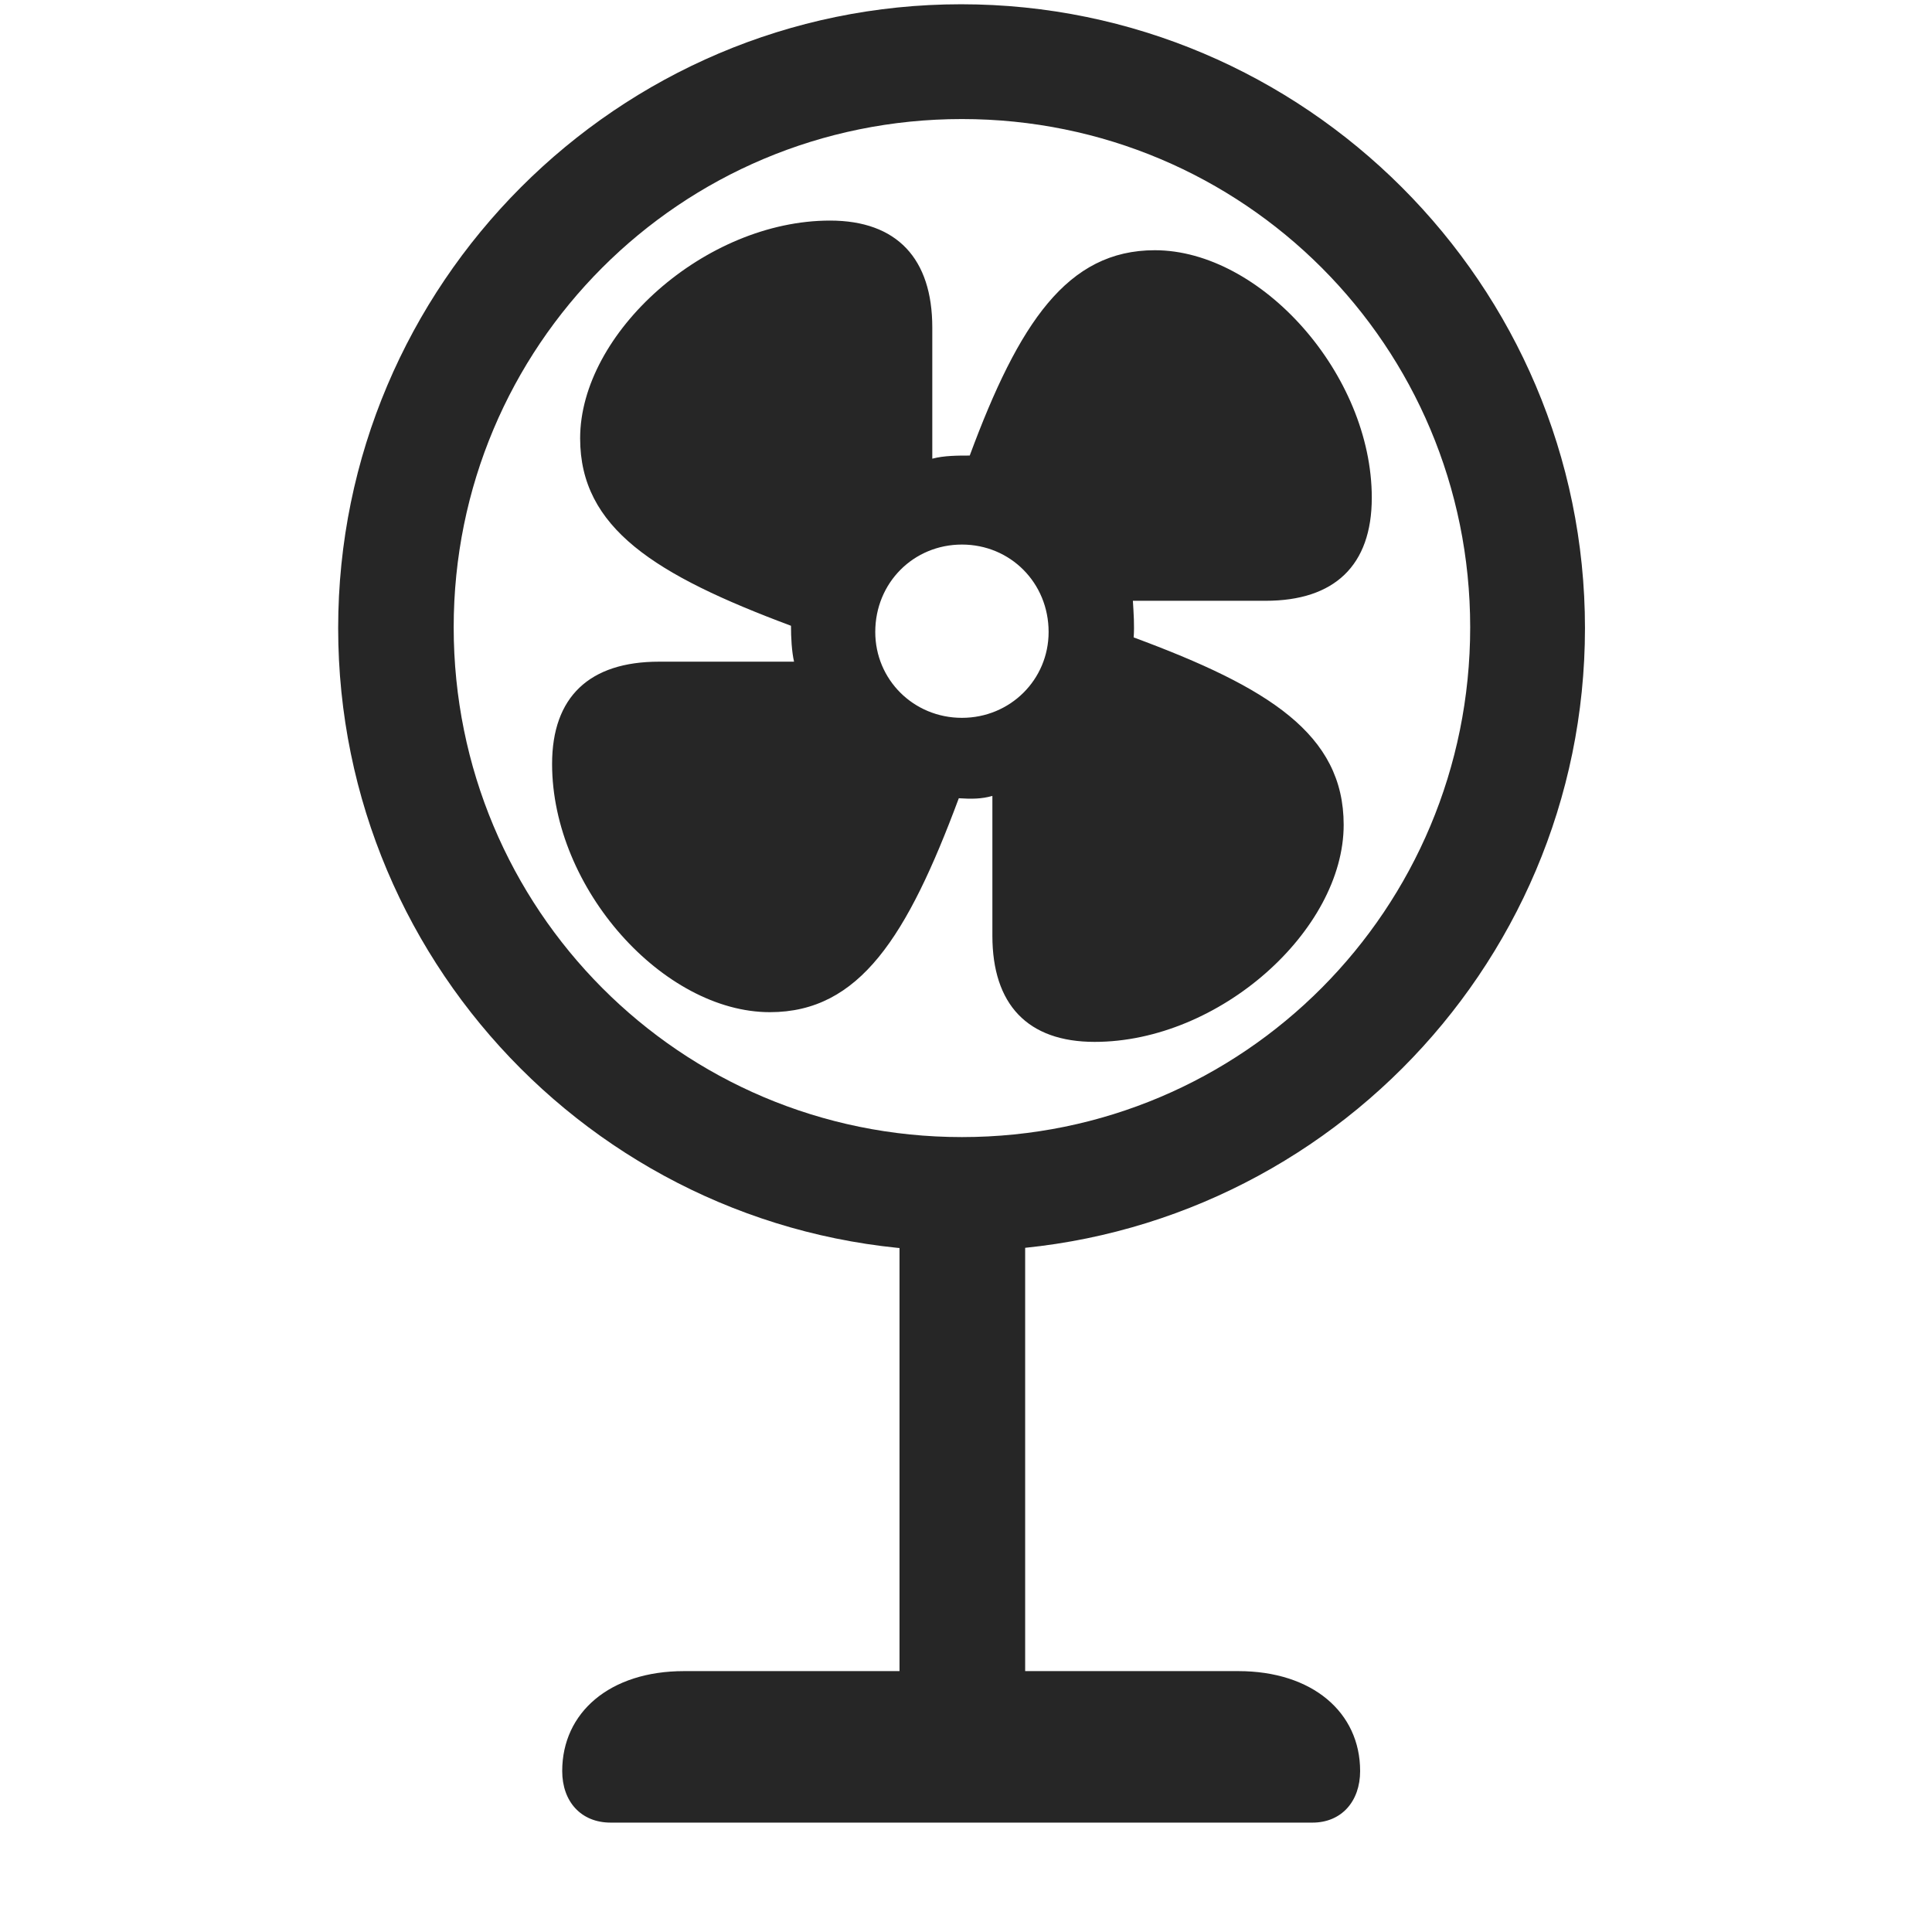 <svg width="29" height="29" viewBox="0 0 29 29" fill="currentColor" xmlns="http://www.w3.org/2000/svg">
<g clip-path="url(#clip0_2207_34961)">
<path d="M14.427 18.779C19.595 18.779 23.791 14.584 23.791 9.428C23.791 4.271 19.584 0.064 14.427 0.064C9.271 0.064 5.076 4.271 5.076 9.428C5.076 14.584 9.259 18.779 14.427 18.779ZM14.439 17.068C10.209 17.068 6.81 13.646 6.81 9.416C6.81 5.197 10.209 1.787 14.439 1.787C18.669 1.787 22.068 5.197 22.068 9.416C22.068 13.646 18.669 17.068 14.439 17.068ZM13.502 18.451V26.584H15.388V18.451H13.502ZM9.166 27.358H19.701C20.134 27.358 20.416 27.041 20.416 26.584C20.416 25.705 19.701 25.084 18.587 25.084H10.267C9.154 25.084 8.439 25.705 8.439 26.584C8.439 27.041 8.72 27.358 9.166 27.358Z" fill="currentColor" fill-opacity="0.85"/>
<path d="M11.556 15.193C12.904 15.193 13.619 14.057 14.392 11.982C14.58 11.994 14.732 11.994 14.896 11.947V14.045C14.896 15.076 15.423 15.639 16.431 15.639C18.306 15.639 20.169 13.963 20.169 12.381C20.169 11.021 19.044 10.318 17.017 9.568C17.029 9.381 17.017 9.217 17.005 9.018H18.998C20.029 9.018 20.591 8.49 20.591 7.471C20.591 5.619 18.927 3.756 17.334 3.756C16.021 3.756 15.294 4.846 14.556 6.838C14.38 6.838 14.169 6.838 13.994 6.885V4.916C13.994 3.885 13.466 3.311 12.459 3.311C10.584 3.311 8.708 4.998 8.708 6.58C8.708 7.928 9.833 8.631 11.873 9.393C11.873 9.568 11.884 9.779 11.919 9.932H9.892C8.849 9.932 8.287 10.459 8.287 11.467C8.287 13.342 9.962 15.193 11.556 15.193ZM14.439 10.775C13.712 10.775 13.138 10.201 13.138 9.486C13.138 8.748 13.712 8.174 14.439 8.174C15.165 8.174 15.74 8.748 15.74 9.486C15.74 10.201 15.165 10.775 14.439 10.775Z" fill="currentColor" fill-opacity="0.85"/>
</g>
<defs>
<clipPath id="clip0_2207_34961">
<rect width="18.715" height="27.293" fill="currentColor" transform="translate(5.076 0.064)"/>
</clipPath>
</defs>
</svg>
